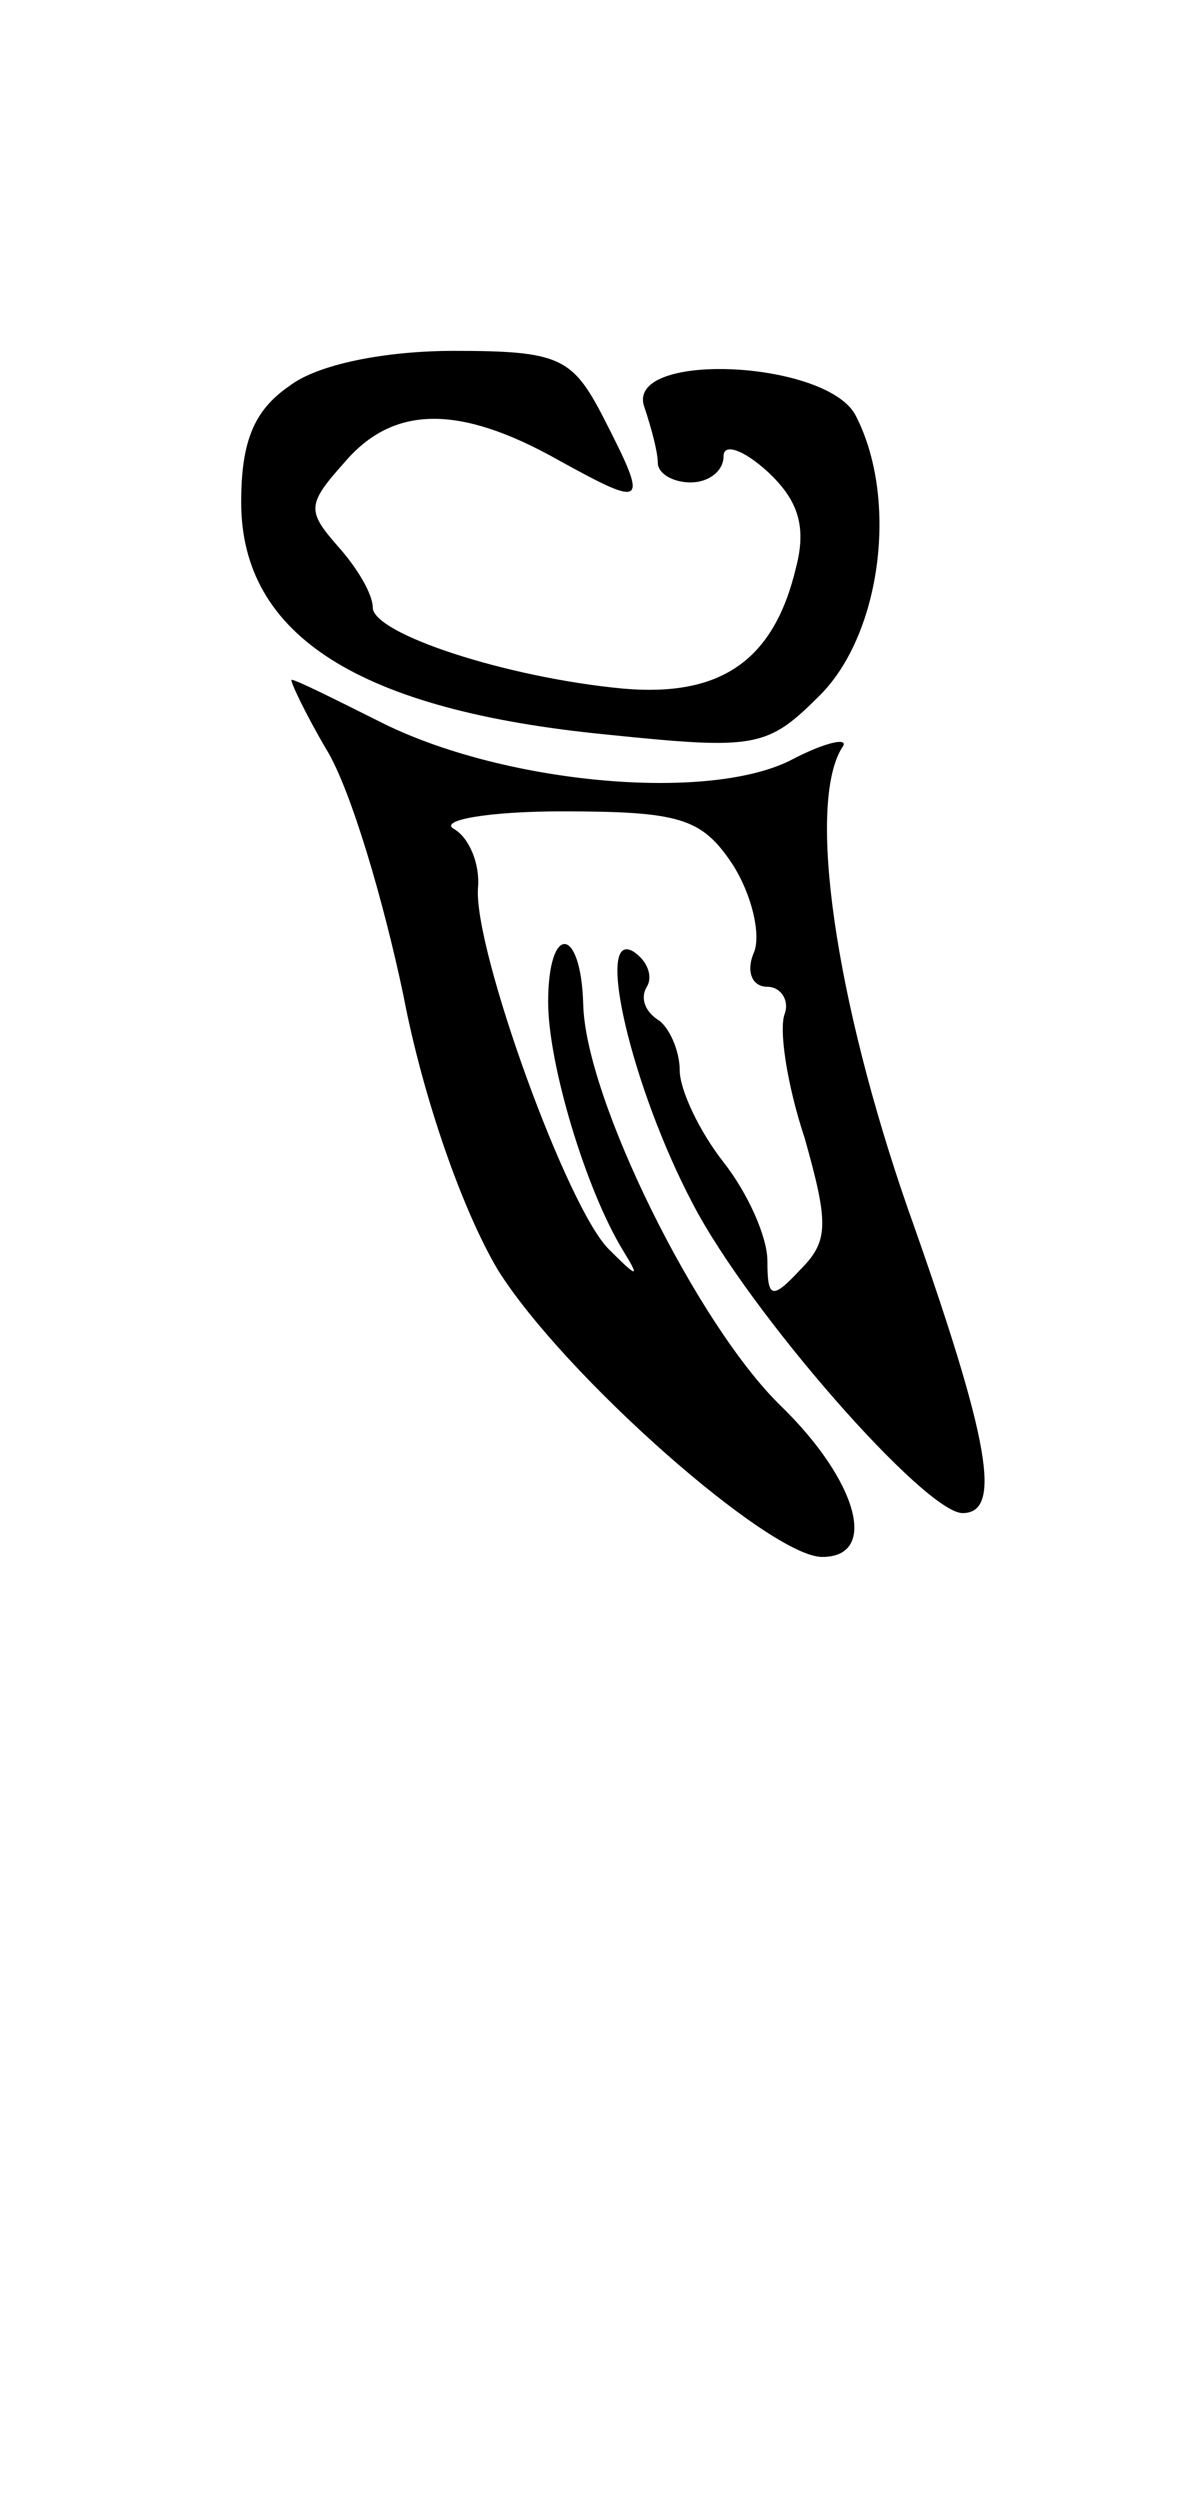 <?xml version="1.0" standalone="no"?>
<!DOCTYPE svg PUBLIC "-//W3C//DTD SVG 20010904//EN"
 "http://www.w3.org/TR/2001/REC-SVG-20010904/DTD/svg10.dtd">
<svg version="1.0" xmlns="http://www.w3.org/2000/svg"
 width="54pt" height="114pt" viewBox="0 0 54 114"
 preserveAspectRatio="xMidYMid meet">
<g transform="translate(0,114) scale(0.1,-0.1)"
fill="#000000" stroke="none">
<path d="M132 964 c-16 -11 -22 -25 -22 -53 0 -61 54 -95 167 -106 68 -7 73
-6 97 18 28 28 36 90 16 128 -14 25 -106 29 -96 3 3 -9 6 -20 6 -25 0 -5 7 -9
15 -9 8 0 15 5 15 12 0 6 9 3 20 -7 14 -13 18 -25 13 -44 -10 -42 -34 -59 -79
-55 -53 5 -114 25 -114 37 0 6 -7 18 -16 28 -14 16 -14 19 3 38 22 26 52 27
98 1 40 -22 41 -21 20 20 -14 27 -20 30 -68 30 -31 0 -62 -6 -75 -16z"/>
<path d="M149 798 c11 -18 26 -69 35 -112 9 -47 27 -98 43 -125 30 -48 124
-131 148 -131 26 0 16 35 -19 69 -38 37 -89 140 -90 183 -1 36 -16 37 -16 1 0
-28 17 -85 34 -113 8 -13 7 -13 -6 0 -19 18 -62 137 -60 165 1 11 -4 23 -11
27 -7 4 16 8 49 8 54 0 64 -3 78 -24 9 -14 13 -32 10 -40 -4 -9 -1 -16 6 -16
6 0 10 -6 8 -12 -3 -7 1 -33 9 -57 11 -39 11 -47 -2 -60 -13 -14 -15 -13 -15
4 0 11 -9 31 -20 45 -11 14 -20 33 -20 42 0 9 -5 20 -10 23 -6 4 -8 10 -5 15
3 5 0 12 -6 16 -18 11 -1 -62 27 -115 26 -50 106 -141 123 -141 18 0 13 32
-25 139 -33 95 -46 184 -30 210 4 5 -7 3 -24 -6 -39 -19 -132 -10 -187 18 -20
10 -38 19 -40 19 -1 0 6 -15 16 -32z"/>
</g>
</svg>
